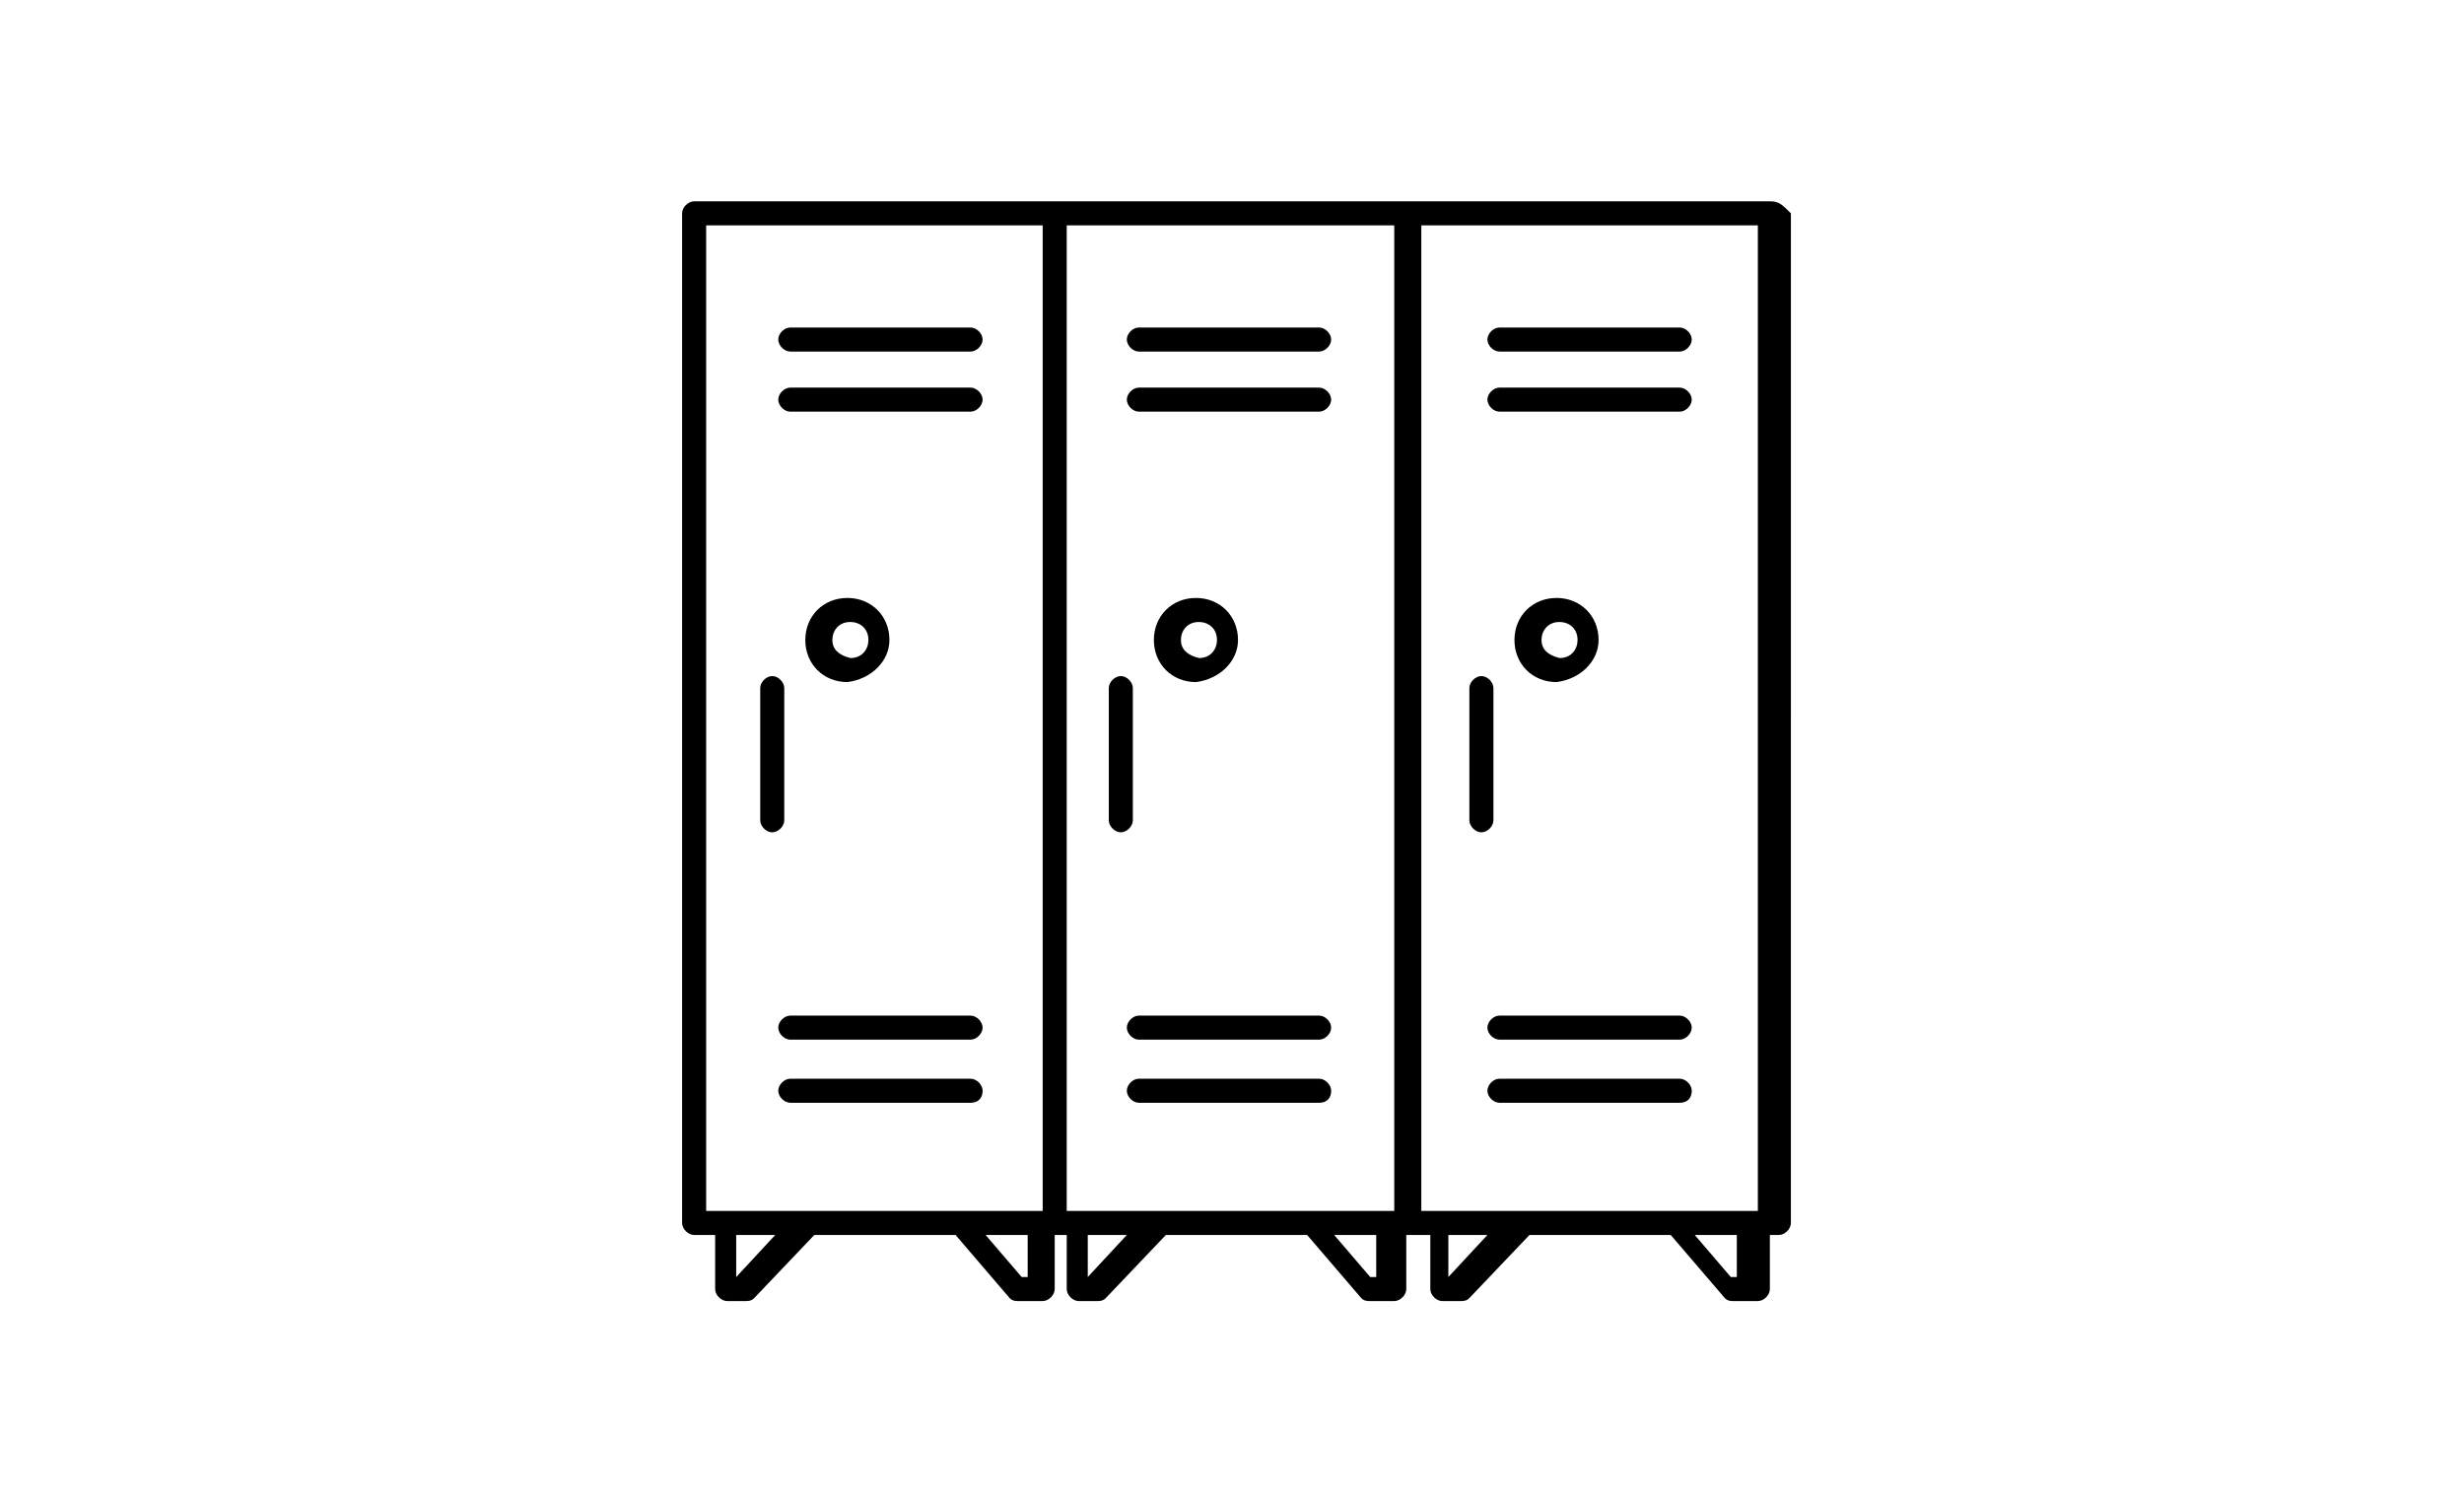 <?xml version="1.0" encoding="utf-8"?>
<!-- Generator: Adobe Illustrator 21.0.0, SVG Export Plug-In . SVG Version: 6.00 Build 0)  -->
<svg version="1.1" id="Capa_1" xmlns="http://www.w3.org/2000/svg" xmlns:xlink="http://www.w3.org/1999/xlink" x="0px" y="0px"
	 viewBox="0 0 82 50" style="enable-background:new 0 0 82 50;" xml:space="preserve">
<g>
	<path d="M58.9,6.7H46.9H35.1H23.1c-0.2,0-0.4,0.2-0.4,0.4v33.6c0,0.2,0.2,0.4,0.4,0.4h0.7v1.8c0,0.2,0.2,0.4,0.4,0.4h0.6
		c0.1,0,0.2,0,0.3-0.1l2-2.1h4.7l1.8,2.1c0.1,0.1,0.2,0.1,0.3,0.1h0.8c0.2,0,0.4-0.2,0.4-0.4v-1.8h0.2h0.2v1.8
		c0,0.2,0.2,0.4,0.4,0.4h0.6c0.1,0,0.2,0,0.3-0.1l2-2.1h4.7l1.8,2.1c0.1,0.1,0.2,0.1,0.3,0.1h0.8c0.2,0,0.4-0.2,0.4-0.4v-1.8h0.3
		h0.5v1.8c0,0.2,0.2,0.4,0.4,0.4h0.6c0.1,0,0.2,0,0.3-0.1l2-2.1h4.7l1.8,2.1c0.1,0.1,0.2,0.1,0.3,0.1h0.8c0.2,0,0.4-0.2,0.4-0.4
		v-1.8h0.3c0.2,0,0.4-0.2,0.4-0.4V7.1C59.3,6.8,59.2,6.7,58.9,6.7z M24.5,42.5v-1.4h1.3L24.5,42.5z M26.8,40.3h-3.3V7.5h11.2v32.8
		h-2.8H26.8z M34.2,42.5h-0.2l-1.2-1.4h1.4V42.5z M36.2,42.5v-1.4h1.3L36.2,42.5z M38.4,40.3h-2.9V7.5h10.9v32.8h-3H38.4z
		 M45.8,42.5h-0.2l-1.2-1.4h1.4V42.5z M48.2,42.5v-1.4h1.3L48.2,42.5z M50.4,40.3h-3.1V7.5h11.2v32.8h-3H50.4z M57.8,42.5h-0.2
		l-1.2-1.4h1.4V42.5z"/>
	<path d="M26.3,11.7h6c0.2,0,0.4-0.2,0.4-0.4s-0.2-0.4-0.4-0.4h-6c-0.2,0-0.4,0.2-0.4,0.4S26.1,11.7,26.3,11.7z"/>
	<path d="M26.3,13.7h6c0.2,0,0.4-0.2,0.4-0.4s-0.2-0.4-0.4-0.4h-6c-0.2,0-0.4,0.2-0.4,0.4S26.1,13.7,26.3,13.7z"/>
	<path d="M25.9,34.2c0,0.2,0.2,0.4,0.4,0.4h6c0.2,0,0.4-0.2,0.4-0.4c0-0.2-0.2-0.4-0.4-0.4h-6C26.1,33.8,25.9,34,25.9,34.2z"/>
	<path d="M32.7,36.3c0-0.2-0.2-0.4-0.4-0.4h-6c-0.2,0-0.4,0.2-0.4,0.4c0,0.2,0.2,0.4,0.4,0.4h6C32.6,36.7,32.7,36.5,32.7,36.3z"/>
	<path d="M26.1,27.3v-4.4c0-0.2-0.2-0.4-0.4-0.4c-0.2,0-0.4,0.2-0.4,0.4v4.4c0,0.2,0.2,0.4,0.4,0.4C25.9,27.7,26.1,27.5,26.1,27.3z"
		/>
	<path d="M29.6,21.3c0-0.8-0.6-1.4-1.4-1.4c-0.8,0-1.4,0.6-1.4,1.4c0,0.8,0.6,1.4,1.4,1.4C29,22.6,29.6,22,29.6,21.3z M27.7,21.3
		c0-0.3,0.2-0.6,0.6-0.6c0.3,0,0.6,0.2,0.6,0.6c0,0.3-0.2,0.6-0.6,0.6C27.9,21.8,27.7,21.6,27.7,21.3z"/>
	<path d="M37.9,11.7h6c0.2,0,0.4-0.2,0.4-0.4s-0.2-0.4-0.4-0.4h-6c-0.2,0-0.4,0.2-0.4,0.4S37.7,11.7,37.9,11.7z"/>
	<path d="M37.9,13.7h6c0.2,0,0.4-0.2,0.4-0.4s-0.2-0.4-0.4-0.4h-6c-0.2,0-0.4,0.2-0.4,0.4S37.7,13.7,37.9,13.7z"/>
	<path d="M37.5,34.2c0,0.2,0.2,0.4,0.4,0.4h6c0.2,0,0.4-0.2,0.4-0.4c0-0.2-0.2-0.4-0.4-0.4h-6C37.7,33.8,37.5,34,37.5,34.2z"/>
	<path d="M44.3,36.3c0-0.2-0.2-0.4-0.4-0.4h-6c-0.2,0-0.4,0.2-0.4,0.4c0,0.2,0.2,0.4,0.4,0.4h6C44.2,36.7,44.3,36.5,44.3,36.3z"/>
	<path d="M37.7,27.3v-4.4c0-0.2-0.2-0.4-0.4-0.4s-0.4,0.2-0.4,0.4v4.4c0,0.2,0.2,0.4,0.4,0.4S37.7,27.5,37.7,27.3z"/>
	<path d="M41.2,21.3c0-0.8-0.6-1.4-1.4-1.4c-0.8,0-1.4,0.6-1.4,1.4c0,0.8,0.6,1.4,1.4,1.4C40.6,22.6,41.2,22,41.2,21.3z M39.3,21.3
		c0-0.3,0.2-0.6,0.6-0.6c0.3,0,0.6,0.2,0.6,0.6c0,0.3-0.2,0.6-0.6,0.6C39.5,21.8,39.3,21.6,39.3,21.3z"/>
	<path d="M49.9,11.7h6c0.2,0,0.4-0.2,0.4-0.4s-0.2-0.4-0.4-0.4h-6c-0.2,0-0.4,0.2-0.4,0.4S49.7,11.7,49.9,11.7z"/>
	<path d="M49.9,13.7h6c0.2,0,0.4-0.2,0.4-0.4s-0.2-0.4-0.4-0.4h-6c-0.2,0-0.4,0.2-0.4,0.4S49.7,13.7,49.9,13.7z"/>
	<path d="M49.5,34.2c0,0.2,0.2,0.4,0.4,0.4h6c0.2,0,0.4-0.2,0.4-0.4c0-0.2-0.2-0.4-0.4-0.4h-6C49.7,33.8,49.5,34,49.5,34.2z"/>
	<path d="M56.3,36.3c0-0.2-0.2-0.4-0.4-0.4h-6c-0.2,0-0.4,0.2-0.4,0.4c0,0.2,0.2,0.4,0.4,0.4h6C56.2,36.7,56.3,36.5,56.3,36.3z"/>
	<path d="M49.7,27.3v-4.4c0-0.2-0.2-0.4-0.4-0.4s-0.4,0.2-0.4,0.4v4.4c0,0.2,0.2,0.4,0.4,0.4S49.7,27.5,49.7,27.3z"/>
	<path d="M53.2,21.3c0-0.8-0.6-1.4-1.4-1.4c-0.8,0-1.4,0.6-1.4,1.4c0,0.8,0.6,1.4,1.4,1.4C52.6,22.6,53.2,22,53.2,21.3z M51.3,21.3
		c0-0.3,0.2-0.6,0.6-0.6c0.3,0,0.6,0.2,0.6,0.6c0,0.3-0.2,0.6-0.6,0.6C51.5,21.8,51.3,21.6,51.3,21.3z"/>
</g>
</svg>
